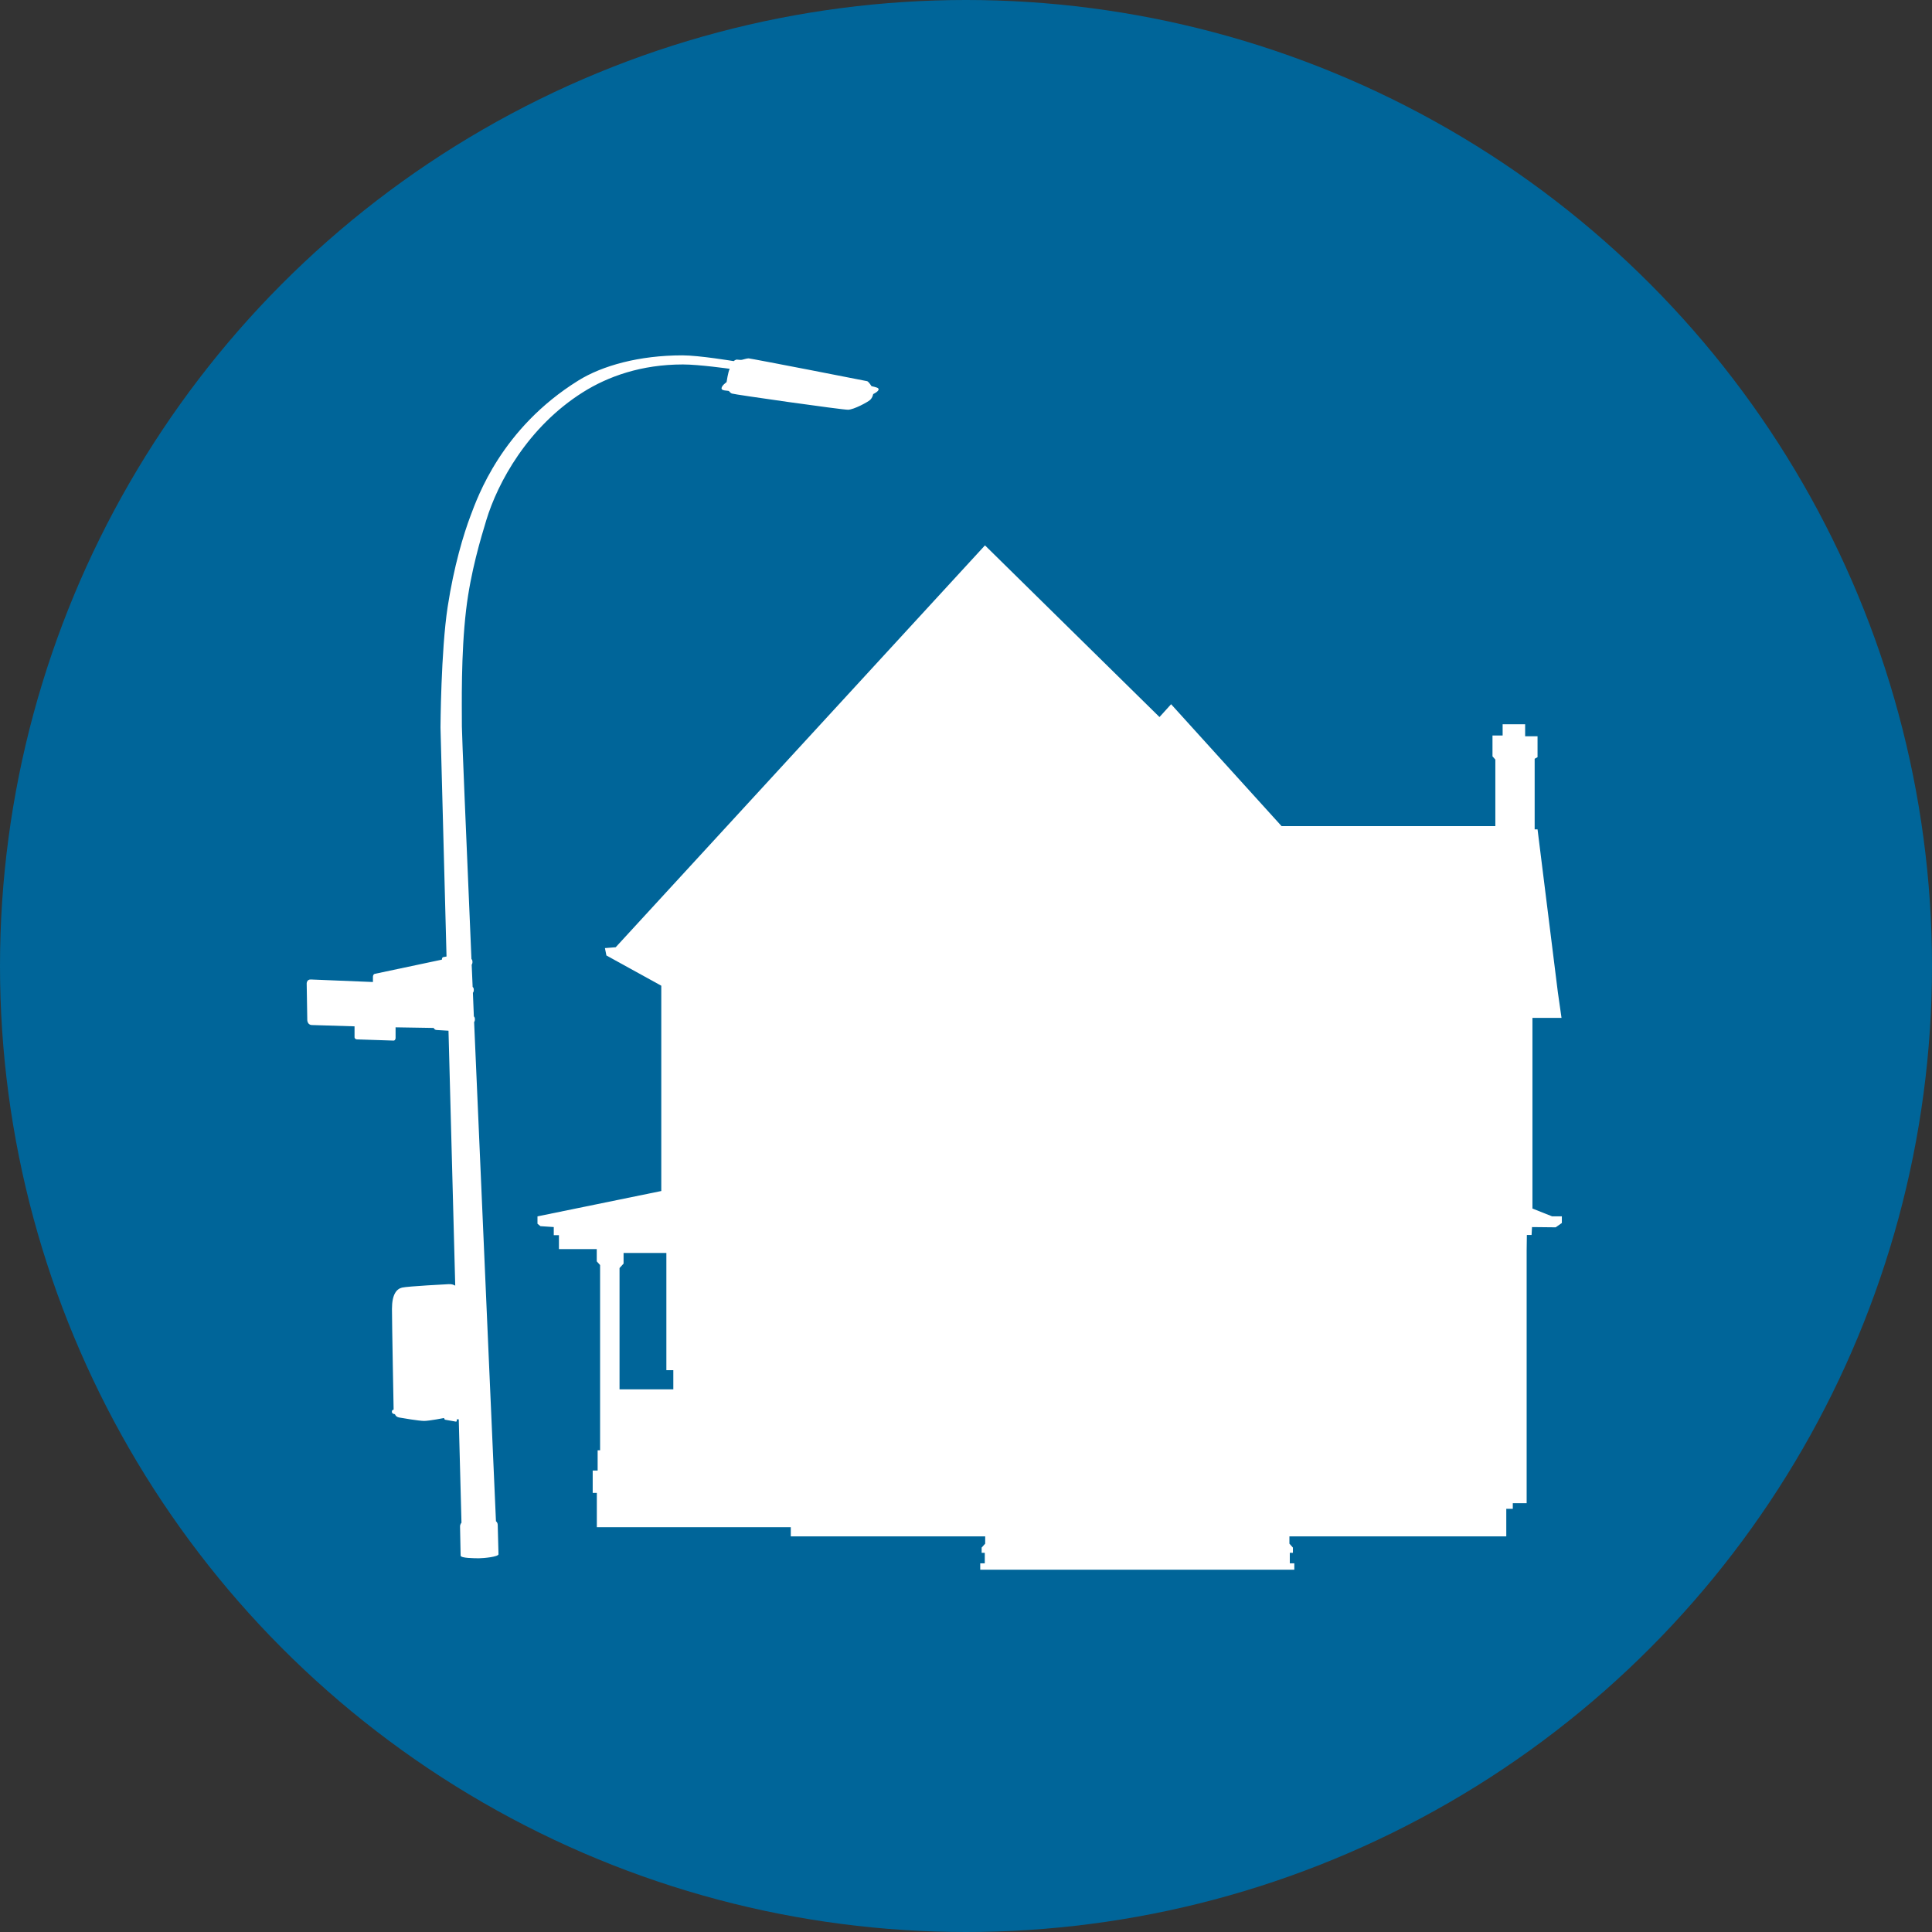 <?xml version="1.0" encoding="utf-8"?>
<!-- Generator: Adobe Illustrator 15.0.2, SVG Export Plug-In . SVG Version: 6.00 Build 0)  -->
<!DOCTYPE svg PUBLIC "-//W3C//DTD SVG 1.1//EN" "http://www.w3.org/Graphics/SVG/1.1/DTD/svg11.dtd">
<svg version="1.1" id="Ebene_1" xmlns="http://www.w3.org/2000/svg" xmlns:xlink="http://www.w3.org/1999/xlink" x="0px" y="0px"
	 width="100px" height="100px" viewBox="0 0 100 100" enable-background="new 0 0 100 100" xml:space="preserve">
<rect x="0" y="0" width="100" height="100" fill="#333333" stroke="none"/>
<circle fill="#006599" cx="50" cy="50" r="50"/>
<path fill="#FFFFFF" d="M24.527,52.611c0.032,0.017,0.054,0.078,0.054,0.149c0,0.062-0.017,0.116-0.041,0.14
	c0.506,11.704,1.131,25.844,1.131,25.844s0.088,0.04,0.091,0.192l0.04,1.51c0.003,0.134-0.772,0.21-1.008,0.21
	c-0.235,0-0.95-0.003-0.952-0.138l-0.03-1.498c-0.002-0.134,0.074-0.204,0.074-0.204l-0.141-5.352h-0.102v0.067
	c0,0,0.001,0.061-0.051,0.051l-0.537-0.094c-0.068-0.011-0.068-0.092-0.068-0.092s-0.773,0.151-1.033,0.151
	c-0.26,0-1.108-0.143-1.293-0.177c-0.185-0.033-0.219-0.172-0.219-0.172s-0.159-0.007-0.159-0.126c0-0.108,0.091-0.107,0.091-0.107
	s-0.086-4.46-0.086-5.218c0-0.757,0.243-1.033,0.521-1.1c0.29-0.071,2.418-0.179,2.418-0.179c0.155-0.012,0.272,0.039,0.336,0.078
	L23.214,53.35l-0.613-0.037c-0.12-0.006-0.153-0.107-0.153-0.107l-1.973-0.032l0,0.558c0,0-0.007,0.131-0.108,0.129l-1.884-0.062
	c-0.124-0.004-0.132-0.106-0.132-0.106v-0.57l-2.209-0.067c-0.234-0.007-0.237-0.257-0.237-0.257l-0.031-1.89
	c0,0-0.005-0.22,0.216-0.211l3.213,0.131V50.57c0,0-0.004-0.142,0.097-0.164l3.473-0.735c0,0-0.004-0.117,0.067-0.131l0.172-0.031
	L22.8,37.654c0,0,0.02-3.951,0.37-6.238c0.325-2.12,0.826-3.771,1.188-4.727c0.362-0.956,1.594-4.514,5.57-6.989
	c1.255-0.781,3.169-1.307,5.395-1.307c0.857,0,2.655,0.299,2.655,0.299s0.087-0.089,0.181-0.078c0.094,0.01,0.177,0.021,0.24,0.01
	c0.063-0.01,0.247-0.075,0.349-0.075c0.101,0,6.053,1.158,6.133,1.18c0.081,0.021,0.228,0.258,0.228,0.258s0.28,0.06,0.332,0.102
	c0.154,0.125-0.245,0.308-0.245,0.308s-0.03,0.189-0.164,0.307c-0.135,0.118-0.832,0.495-1.135,0.504
	c-0.276,0.009-5.914-0.79-6.021-0.84c-0.111-0.051-0.111-0.118-0.169-0.135c-0.058-0.016-0.341-0.009-0.358-0.113
	c-0.023-0.15,0.258-0.34,0.258-0.34s0.078-0.531,0.162-0.691c0,0-1.582-0.225-2.421-0.225c-2.151,0-3.875,0.619-5.175,1.437
	c-2.856,1.798-4.418,4.688-5.006,6.636c-0.271,0.898-0.809,2.655-1.042,4.636c-0.272,2.321-0.218,4.899-0.218,6.032
	c0,0.387,0.216,5.519,0.495,12.036c0.031,0.017,0.053,0.076,0.053,0.149c0,0.062-0.016,0.115-0.041,0.139l0.05,1.157
	c0.034,0.013,0.06,0.076,0.06,0.152c0,0.066-0.02,0.124-0.047,0.145L24.527,52.611z"/>
<path fill="#FFFFFF" d="M80.336,62.958l-1.017-0.405v-9.868h1.505l-0.19-1.329l-1.051-8.429h-0.149v-3.653l0.149-0.083v-1.081h-0.642v-0.622h-1.165
	v0.581h-0.525v1.079l0.148,0.167v3.446H66.335l-5.719-6.311l-0.601,0.664l-9.033-8.886L31.868,49.029l-0.557,0.044l0.076,0.382
	l2.841,1.565v10.627l-6.408,1.312v0.381l0.153,0.126l0.69,0.046v0.422h0.268v0.719h1.957v0.635l0.173,0.19v9.589h-0.127v1.048
	h-0.256v1.157h0.214v1.776h10.039v0.474h10.062V79.9l-0.183,0.203v0.271h0.162v0.544h-0.235v0.331h16.257v-0.331H66.76v-0.544h0.161
	v-0.271L66.74,79.9v-0.378h11.225v-1.426h0.337v-0.292h0.717V64.738l0.011-0.814h0.244l0.023-0.411l1.225,0.013l0.319-0.224v-0.344
	H80.336z M34.852,71.913h-2.785v-6.279l0.209-0.23v-0.551h2.215v6.066h0.36V71.913z"/>
</svg>
